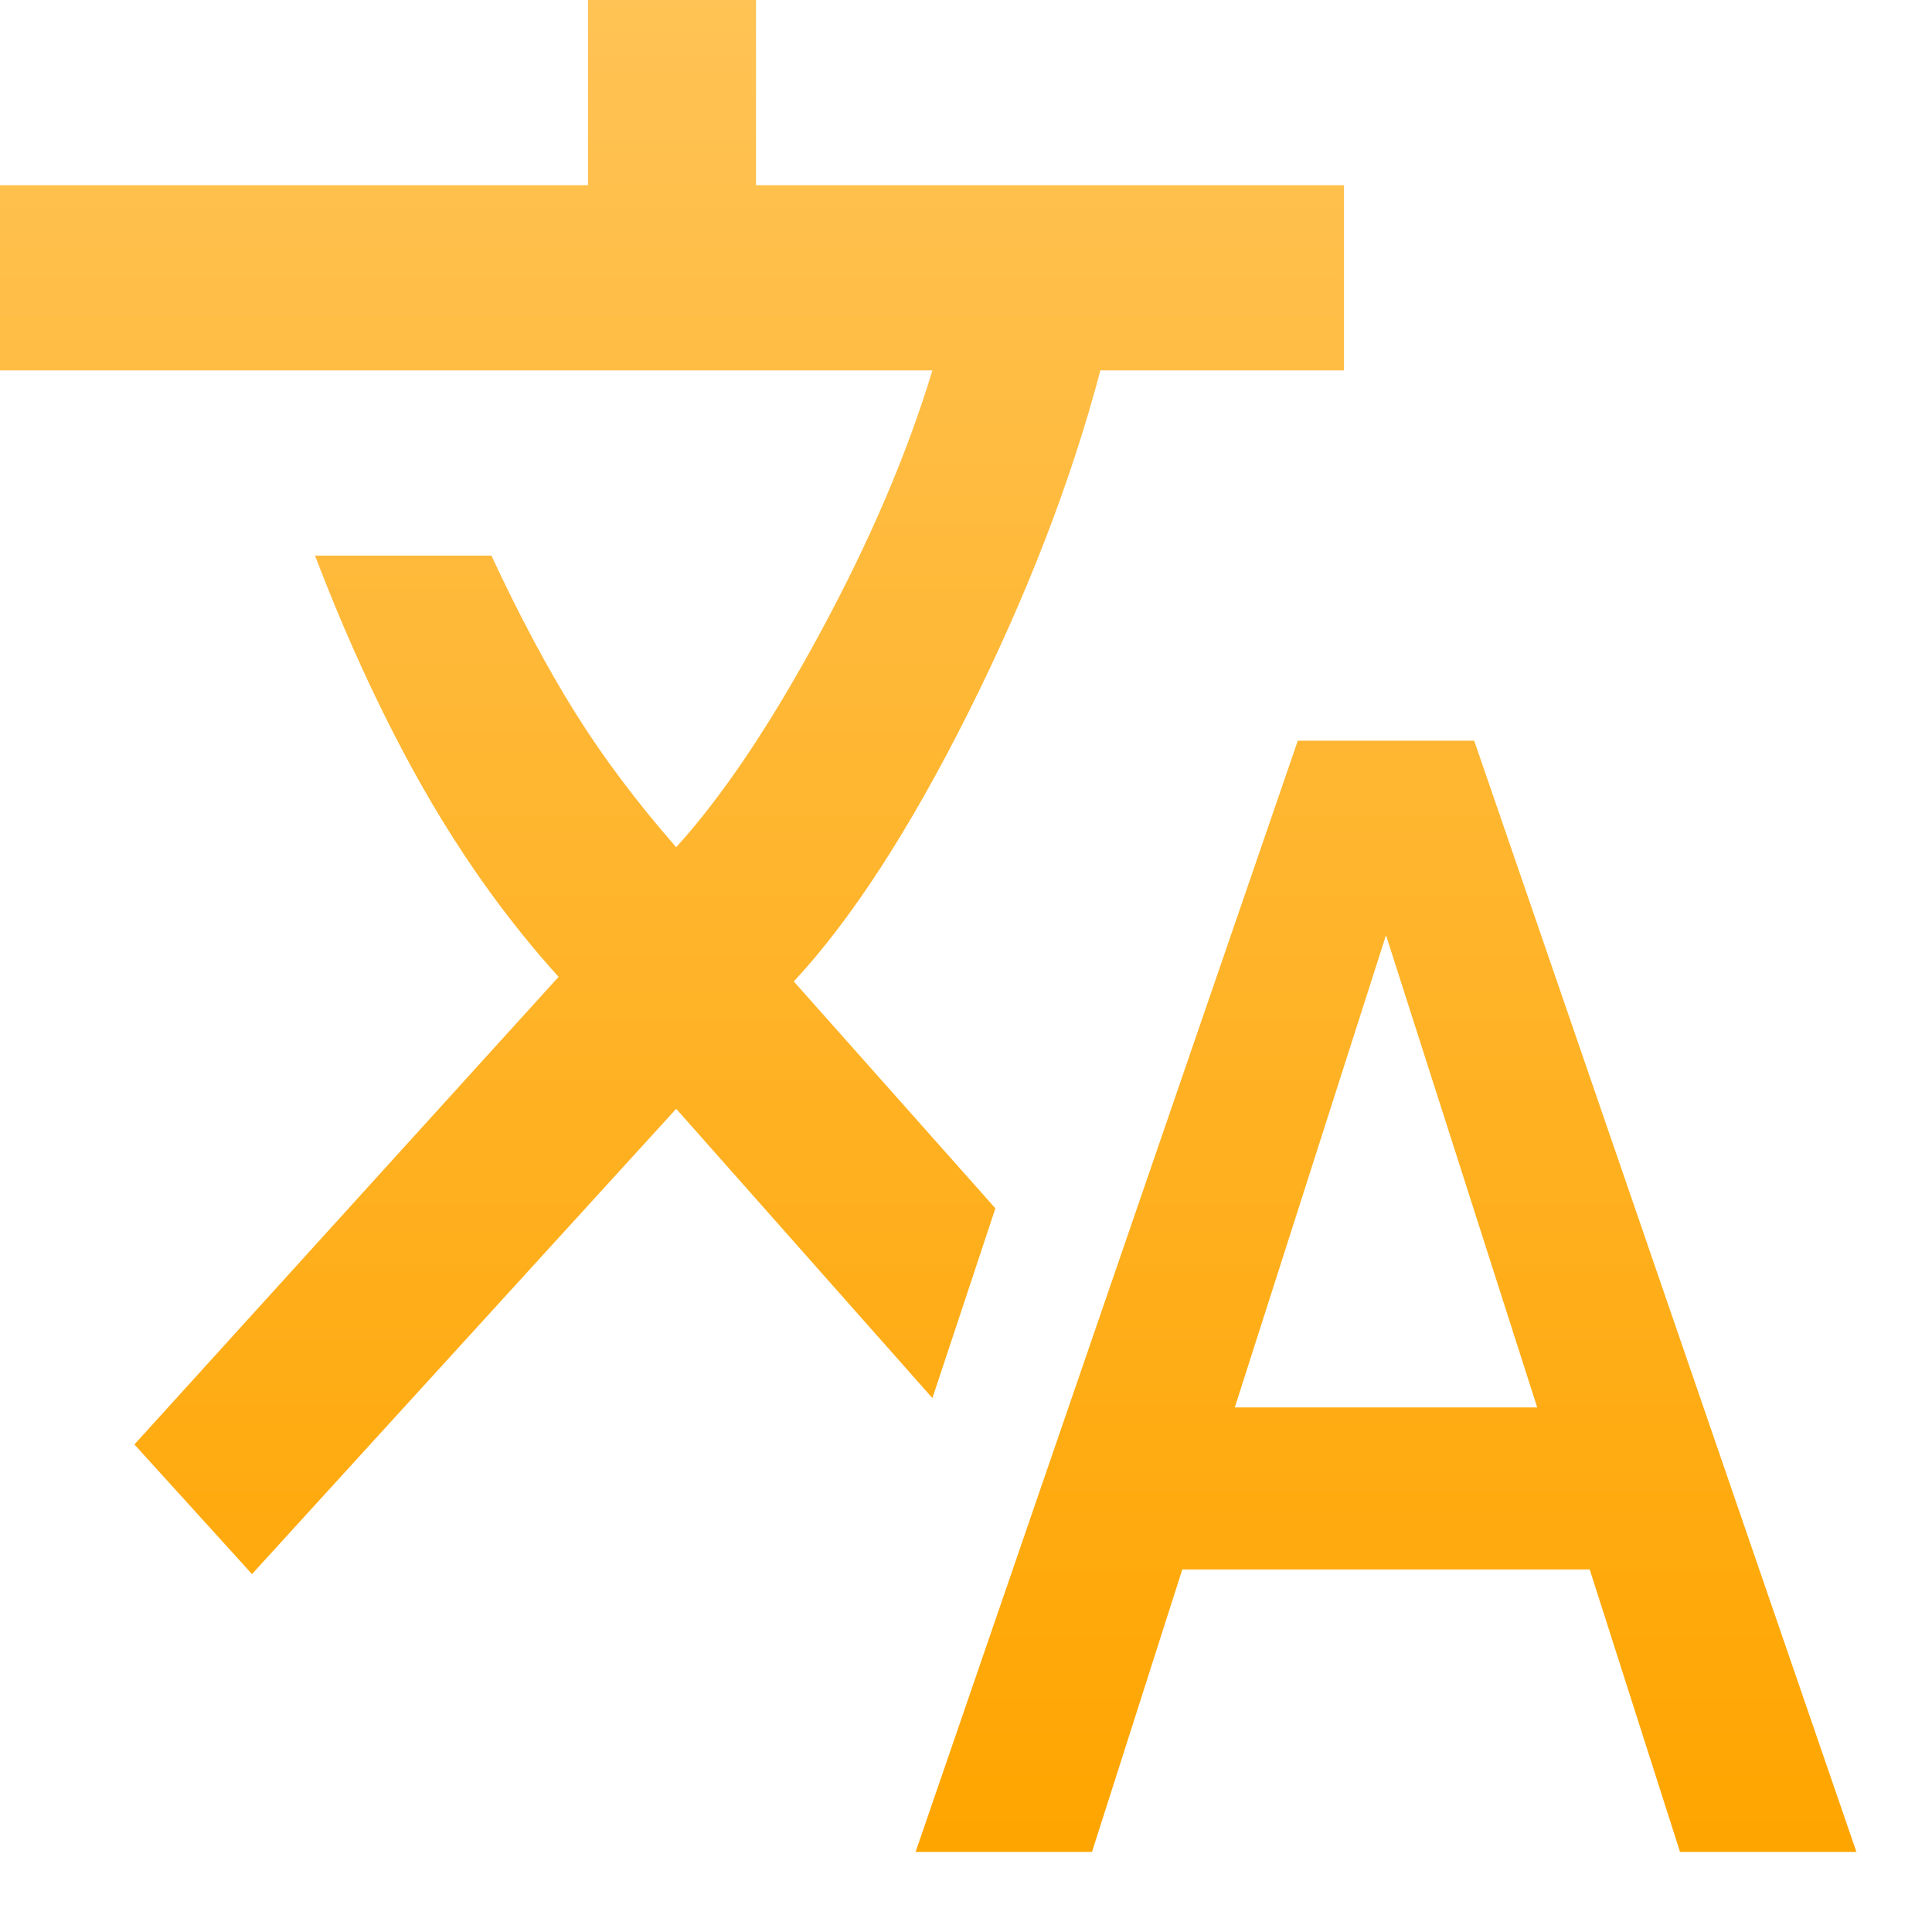 <svg width="23" height="23" viewBox="0 0 23 23" fill="none" xmlns="http://www.w3.org/2000/svg">
<path d="M10.9 22.046L15.45 8.818H17.55L22.1 22.046H20L18.925 18.684H14.075L13 22.046H10.9ZM3 18.739L1.6 17.196L6.65 11.629C6.067 10.986 5.537 10.251 5.062 9.425C4.588 8.598 4.15 7.661 3.75 6.614H5.85C6.183 7.33 6.517 7.955 6.85 8.488C7.183 9.02 7.583 9.553 8.05 10.086C8.6 9.48 9.171 8.63 9.762 7.537C10.354 6.444 10.8 5.401 11.1 4.409H0V2.205H7V0H9V2.205H16V4.409H13.1C12.75 5.732 12.225 7.091 11.525 8.488C10.825 9.884 10.133 10.949 9.45 11.684L11.85 14.385L11.1 16.644L8.05 13.2L3 18.739ZM14.7 16.755H18.3L16.5 11.133L14.7 16.755Z" fill="url(#paint0_linear_24_16)"/>
<defs>
<linearGradient id="paint0_linear_24_16" x1="11.05" y1="0" x2="11.05" y2="22.046" gradientUnits="userSpaceOnUse">
<stop stop-color="#FFC355"/>
<stop offset="1" stop-color="#FFA500"/>
</linearGradient>
</defs>
</svg>

